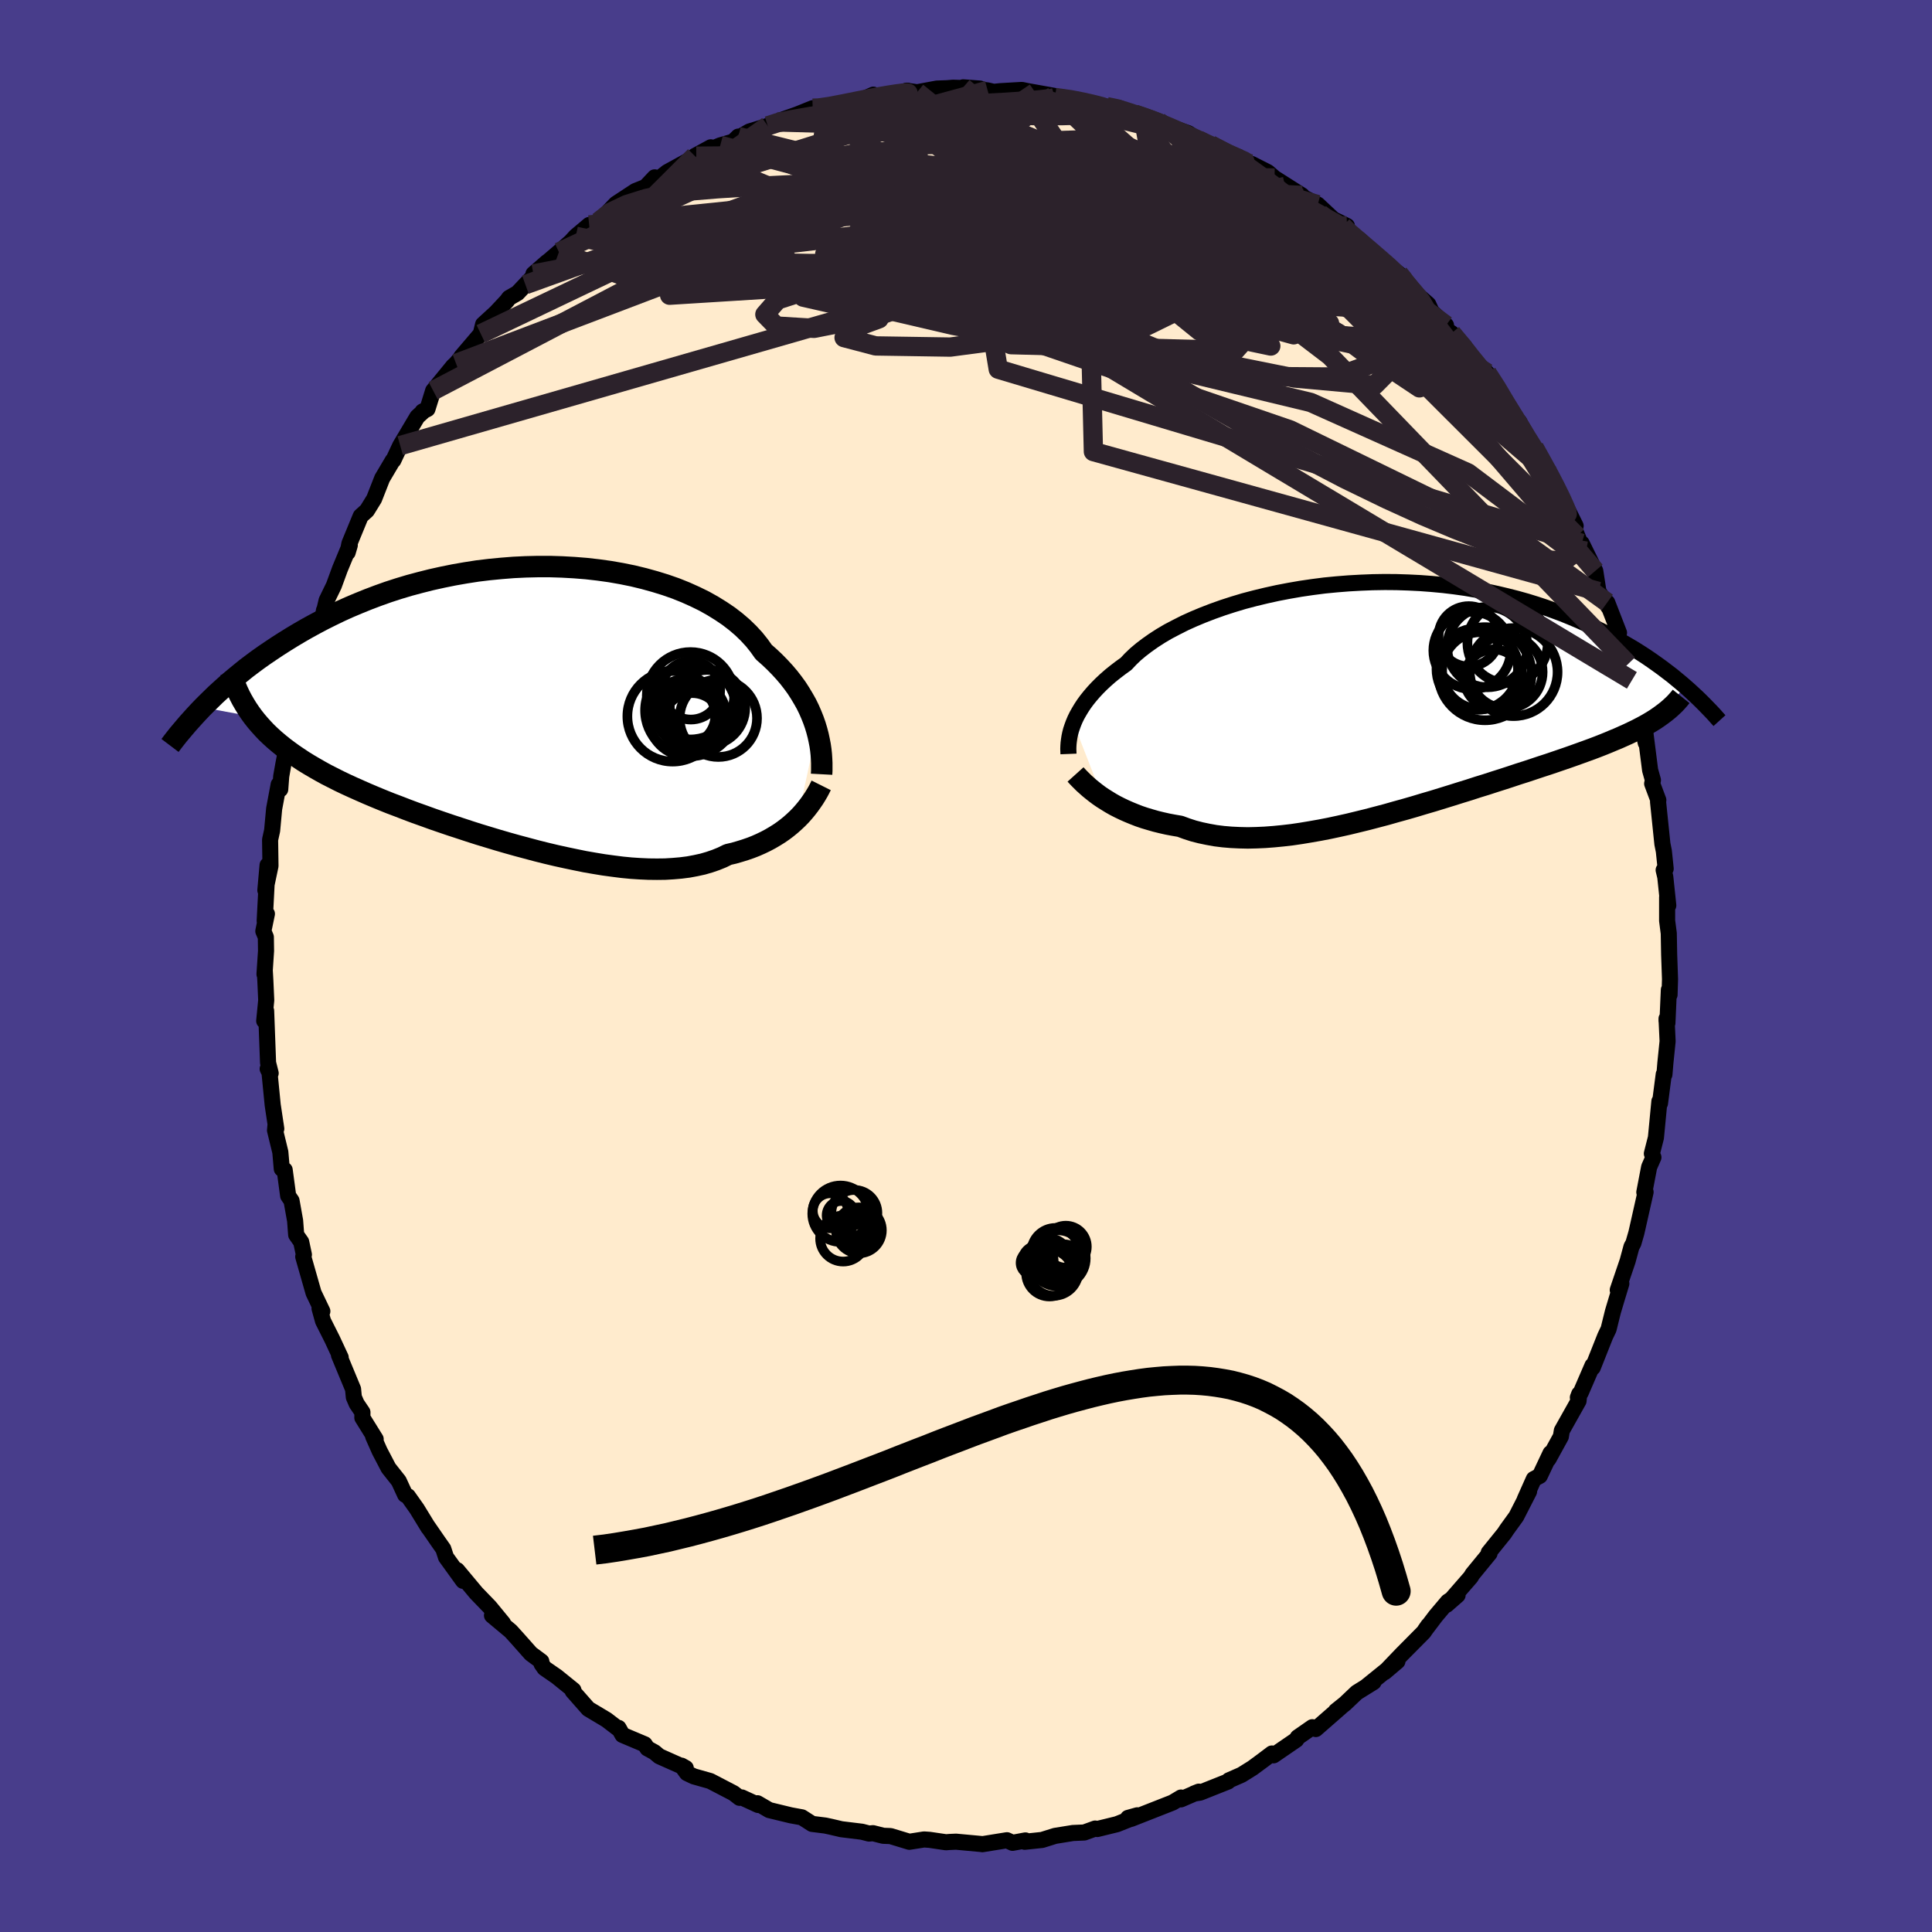 
  <svg viewBox="-100 -100 200 200" xmlns="http://www.w3.org/2000/svg" width="500" height="500" id="face-svg">
    <defs>
      <clipPath id="leftEyeClipPath">
        <polyline points="30.57,2.48 30.41,1.95 30.22,1.41 30,0.86 29.76,0.31 29.49,-0.24 29.18,-0.79 28.85,-1.34 28.49,-1.9 28.09,-2.45 27.67,-2.99 27.21,-3.53 26.72,-4.06 26.2,-4.59 25.65,-5.11 25.08,-5.61 24.61,-6.27 24.09,-6.92 23.51,-7.55 22.88,-8.16 22.19,-8.75 21.45,-9.32 20.65,-9.86 19.81,-10.38 18.92,-10.88 17.98,-11.34 17,-11.78 15.98,-12.19 14.92,-12.56 13.82,-12.9 12.7,-13.21 11.55,-13.49 10.37,-13.73 9.17,-13.94 7.95,-14.11 6.72,-14.25 5.47,-14.35 4.22,-14.42 2.96,-14.46 1.7,-14.46 0.44,-14.43 -0.82,-14.37 -2.08,-14.27 -3.32,-14.15 -4.56,-14 -5.78,-13.81 -6.98,-13.6 -8.17,-13.36 -9.34,-13.1 -10.49,-12.81 -11.61,-12.51 -12.71,-12.18 -13.79,-11.83 -14.83,-11.46 -15.86,-11.07 -16.85,-10.67 -17.82,-10.26 -18.75,-9.84 -19.66,-9.4 -20.54,-8.96 -21.39,-8.51 -22.21,-8.06 -23.01,-7.6 -23.78,-7.14 -24.52,-6.68 -25.24,-6.22 -25.93,-5.76 -26.61,-5.3 -27.26,-4.84 -27.88,-4.38 -28.49,-3.92 -29.07,-3.45 -29.63,-2.99 -30.17,-2.54 -30.69,-2.08 -31.19,-1.63 -31.67,-1.19 -32.13,-0.74 -32.57,-0.31 -33,0.12 -27.8,1.08 -27.47,1.5 -27.12,1.91 -26.75,2.32 -26.37,2.72 -25.96,3.11 -25.54,3.49 -25.09,3.87 -24.62,4.25 -24.14,4.61 -23.63,4.98 -23.11,5.33 -22.57,5.69 -22,6.04 -21.42,6.38 -20.81,6.73 -20.19,7.07 -19.54,7.4 -18.87,7.74 -18.18,8.07 -17.46,8.4 -16.72,8.73 -15.97,9.06 -15.19,9.39 -14.39,9.72 -13.57,10.05 -12.72,10.37 -11.87,10.7 -10.99,11.03 -10.09,11.35 -9.18,11.68 -8.25,12 -7.31,12.32 -6.36,12.63 -5.39,12.95 -4.42,13.26 -3.43,13.56 -2.44,13.86 -1.44,14.15 -0.44,14.43 0.57,14.7 1.58,14.97 2.58,15.22 3.59,15.46 4.59,15.68 5.59,15.89 6.57,16.09 7.55,16.26 8.52,16.42 9.48,16.55 10.42,16.67 11.35,16.76 12.26,16.82 13.15,16.86 14.03,16.87 14.88,16.86 15.7,16.81 16.51,16.74 17.29,16.64 18.04,16.5 18.77,16.34 19.46,16.14 20.13,15.91 20.77,15.65 21.38,15.35 21.99,15.21 22.58,15.04 23.16,14.86 23.71,14.67 24.25,14.46 24.77,14.23 25.27,13.99 25.76,13.73 26.22,13.46 26.67,13.18 27.09,12.89 27.5,12.58 27.88,12.27 28.25,11.94 28.6,11.61" />
      </clipPath>
      <clipPath id="rightEyeClipPath">
        <polyline points="-31.55,2.67 -31.39,2.29 -31.2,1.9 -30.98,1.51 -30.74,1.11 -30.47,0.7 -30.17,0.29 -29.84,-0.12 -29.48,-0.54 -29.09,-0.96 -28.67,-1.38 -28.22,-1.8 -27.74,-2.22 -27.23,-2.63 -26.68,-3.05 -26.11,-3.46 -25.65,-3.95 -25.14,-4.44 -24.57,-4.92 -23.94,-5.4 -23.26,-5.88 -22.53,-6.35 -21.75,-6.81 -20.91,-7.25 -20.04,-7.69 -19.11,-8.11 -18.15,-8.51 -17.14,-8.9 -16.1,-9.27 -15.02,-9.62 -13.92,-9.95 -12.78,-10.25 -11.62,-10.53 -10.44,-10.79 -9.24,-11.02 -8.03,-11.23 -6.8,-11.41 -5.56,-11.57 -4.32,-11.69 -3.07,-11.79 -1.82,-11.86 -0.58,-11.91 0.67,-11.93 1.9,-11.92 3.12,-11.88 4.33,-11.82 5.53,-11.73 6.71,-11.62 7.88,-11.48 9.02,-11.32 10.14,-11.13 11.24,-10.93 12.31,-10.7 13.36,-10.45 14.38,-10.19 15.38,-9.91 16.35,-9.61 17.29,-9.3 18.2,-8.97 19.09,-8.64 19.95,-8.29 20.78,-7.94 21.58,-7.58 22.36,-7.22 23.11,-6.85 23.84,-6.48 24.55,-6.11 25.23,-5.73 25.89,-5.35 26.53,-4.97 27.15,-4.58 27.75,-4.19 28.32,-3.8 28.87,-3.41 29.41,-3.02 29.92,-2.63 30.42,-2.25 30.89,-1.86 31.35,-1.48 31.79,-1.1 28.66,2.29 28.31,2.51 27.94,2.73 27.55,2.95 27.15,3.16 26.73,3.38 26.29,3.59 25.83,3.81 25.36,4.02 24.87,4.24 24.36,4.45 23.84,4.67 23.3,4.89 22.74,5.11 22.16,5.33 21.56,5.55 20.95,5.77 20.31,6 19.66,6.23 18.99,6.46 18.29,6.7 17.58,6.94 16.84,7.18 16.09,7.43 15.31,7.69 14.52,7.94 13.71,8.21 12.88,8.48 12.03,8.75 11.17,9.03 10.29,9.3 9.4,9.59 8.49,9.87 7.57,10.16 6.63,10.45 5.69,10.74 4.73,11.02 3.77,11.31 2.8,11.59 1.82,11.86 0.84,12.14 -0.15,12.4 -1.14,12.66 -2.12,12.9 -3.11,13.14 -4.1,13.36 -5.08,13.57 -6.06,13.76 -7.03,13.93 -7.99,14.09 -8.94,14.23 -9.89,14.34 -10.81,14.43 -11.73,14.5 -12.63,14.54 -13.51,14.56 -14.38,14.54 -15.22,14.5 -16.05,14.43 -16.85,14.33 -17.63,14.19 -18.39,14.03 -19.13,13.84 -19.84,13.61 -20.52,13.36 -21.17,13.25 -21.81,13.13 -22.43,12.99 -23.04,12.84 -23.63,12.67 -24.2,12.5 -24.76,12.31 -25.3,12.1 -25.81,11.89 -26.31,11.67 -26.79,11.44 -27.26,11.2 -27.7,10.95 -28.12,10.69 -28.52,10.44" />
      </clipPath>
      <filter id="fuzzy">
        <feTurbulence id="turbulence" baseFrequency="0.05" numOctaves="3" type="noise" result="noise" />
        <feDisplacementMap in="SourceGraphic" in2="noise" scale="2" />
      </filter>
      <linearGradient id="rainbowGradient" x1="0%" y1="0%" x2="100%" y2="0%">
        <stop offset="0%" style="stop-color: rgb(145, 85, 61); stop-opacity: 1" />
        <stop offset="50%" style="stop-color: rgb(154, 205, 50); stop-opacity: 1" />
        <stop offset="100%" style="stop-color: rgb(173, 216, 230); stop-opacity: 1" />
      </linearGradient>
    </defs>
    <rect x="-100" y="-100" width="100%" height="100%" fill="rgb(72, 61, 139)" />
    <polyline id="faceContour" points="72.88,1.36 72.83,2.98 72.76,2.47 72.61,5.9 72.52,5.68 72.52,5.45 72.63,7.79 72.4,10.03 72.3,11.23 72.23,11.21 71.84,14.22 71.78,14.01 71.42,17.77 71,19.42 71.16,19.81 70.72,20.81 70.22,23.42 70.35,23.4 69.51,27.13 69.39,27.65 69.09,28.69 68.89,29.06 68.49,30.54 67.47,33.54 67.84,32.88 67.38,34.4 66.97,35.77 66.52,37.59 66.17,38.32 64.88,41.57 64.85,41.36 63.64,44.16 63.34,44.67 63.48,44.3 63.41,45.02 61.68,48.1 61.58,48.71 60.3,51.04 60.51,50.43 59.4,52.78 58.78,53.11 57.84,55.22 58.29,54.39 56.96,56.99 55.99,58.33 55.71,58.75 54.11,60.73 54.2,60.8 52.43,62.96 52.25,63.26 49.75,66.13 50.89,65.13 49.88,65.8 48.63,67.28 47.51,68.76 47.86,68.26 47.38,68.96 45.12,71.24 43.34,73.1 44.66,71.98 41.42,74.6 42.19,74.13 40.45,75.21 39.24,76.36 38.28,77.13 38.83,76.7 36.21,78.99 35.85,78.8 34.34,79.85 34.19,80.1 31.84,81.71 31.67,81.52 30.77,82.2 29.66,83.02 28.52,83.73 27.22,84.3 27.13,84.42 24.24,85.57 23.6,85.67 24.1,85.47 22.25,86.27 22.26,86.08 21.39,86.6 17.09,88.29 17.73,87.92 16.77,88.19 17.26,88.19 15.63,88.84 13.59,89.34 13.37,89.29 12.24,89.7 11.07,89.75 9.22,90.05 7.88,90.47 6.08,90.66 6.15,90.52 4.82,90.77 4.24,90.5 1.7,90.91 1.57,90.89 -1.03,90.65 -1.71,90.68 -2.07,90.71 -3.77,90.46 -4.34,90.42 -5.87,90.66 -7.81,90.07 -8.57,90.04 -9.63,89.77 -10.04,89.81 -10.77,89.62 -12.9,89.36 -14.01,89.1 -14.57,88.98 -15.93,88.81 -16.99,88.13 -18.14,87.92 -20.37,87.38 -21.59,86.67 -21.52,86.85 -23.21,86.07 -23.44,86.11 -24.06,85.63 -26.48,84.37 -28.18,83.89 -28.89,83.55 -29.45,82.78 -29.01,83.03 -31.75,81.81 -32.25,81.39 -32.98,80.99 -33.26,80.57 -35.56,79.6 -35.97,78.87 -35.93,79.01 -37.21,78.03 -39.1,76.9 -40.72,75.06 -40.64,74.96 -42.37,73.56 -43.63,72.69 -43.94,72.25 -43.96,71.99 -45.04,71.19 -46.46,69.59 -47.13,68.85 -49.07,67.23 -47.92,68.04 -49.3,66.36 -50.7,64.91 -52.68,62.54 -52.06,63.65 -53.83,61.2 -54.11,60.34 -54.61,59.63 -55.7,58.05 -55.65,58.15 -56.85,56.19 -57.77,54.89 -58.06,54.74 -58.72,53.31 -59.78,51.97 -60.7,50.21 -61.37,48.7 -61.11,48.98 -62.49,46.76 -62.48,46.2 -63.08,45.31 -63.37,44.64 -63.45,43.8 -64.91,40.28 -64.73,40.53 -65.61,38.64 -66.56,36.75 -66.92,35.45 -66.63,35.74 -67.54,33.84 -68.61,30.09 -68.54,29.88 -68.82,28.57 -69.34,27.83 -69.45,26.37 -69.82,24.3 -70.17,23.79 -70.53,21.11 -70.83,21 -70.98,19.27 -71.53,17.01 -71.47,16.37 -71.4,16.85 -71.77,14.39 -72.1,11.03 -72.29,10.65 -71.98,11.1 -72.25,10.02 -72.45,4.64 -72.65,5.68 -72.44,3.54 -72.53,1.55 -72.59,0.48 -72.62,0.85 -72.46,-1.56 -72.48,-2.99 -72.74,-3.61 -72.37,-5.4 -72.6,-4.66 -72.3,-10.44 -72.53,-7.84 -72,-10.36 -72.04,-13.07 -71.83,-14.02 -71.62,-16.28 -71.15,-18.79 -70.99,-18.29 -70.89,-19.63 -70.66,-20.93 -70.21,-23.22 -69.8,-24.81 -70.07,-24.11 -69.63,-25.38 -69.06,-28.37 -68.63,-29.84 -68.63,-29.73 -68.02,-32.19 -67.33,-34.71 -66.69,-35.42 -66.46,-36.83 -66.57,-36.21 -66.19,-37.84 -65.44,-39.38 -64.81,-41.1 -63.79,-43.56 -64.01,-42.81 -63.83,-43.73 -62.66,-46.57 -62.01,-47.16 -61.27,-48.36 -60.43,-50.5 -60.42,-50.51 -59.35,-52.32 -59.28,-52.35 -58.57,-53.87 -56.8,-56.85 -56.12,-57.47 -56.26,-57.4 -55.75,-57.66 -55.16,-59.56 -53.09,-62.09 -52.79,-62.37 -51.43,-63.99 -52.25,-63.07 -50.23,-65.44 -49.99,-66.42 -48.66,-67.64 -47.52,-68.86 -47.3,-69.16 -46.43,-69.66 -45.61,-70.53 -43.36,-72.88 -44.78,-71.64 -42.14,-73.9 -40.91,-74.98 -40.4,-75.54 -39.01,-76.71 -39.57,-75.99 -38.05,-77.05 -36.86,-78.25 -36.24,-78.9 -34.23,-80.22 -33.16,-80.65 -32.23,-81.64 -32.25,-81.39 -31.69,-81.58 -30.93,-82.18 -27.92,-83.83 -26.42,-84.75 -28.07,-83.85 -25.44,-84.95 -24.1,-85.34 -23.57,-85.86 -23.74,-85.63 -22.42,-86.39 -20.52,-86.97 -19.59,-87.38 -19.23,-87.53 -17.45,-88.16 -15.87,-88.8 -15.67,-88.75 -14.45,-88.8 -12.63,-89.23 -10.98,-89.58 -9.59,-90.2 -9.3,-89.8 -7.84,-90.12 -6.02,-90.61 -6.17,-90.61 -5.06,-90.45 -3.02,-90.83 -1.94,-90.87 -1.34,-90.92 1.45,-90.83 -0.29,-90.96 2.24,-90.64 2.87,-90.49 3.53,-90.56 5.78,-90.69 6.31,-90.58 9.1,-90.08 8.68,-89.94 9.21,-89.91 11.51,-89.68 11.53,-89.45 14.56,-88.96 15.93,-88.8 16.14,-88.48 17.46,-88.19 18.34,-87.89 19.92,-87.43 20.46,-87.11 21.71,-86.66 23.01,-86.21 24.01,-85.54 25.32,-85 26.69,-84.28 28.19,-83.77 27.92,-83.68 29.28,-83.12 29.58,-83.02 31.24,-82.18 31.94,-81.57 34.78,-79.77 33.02,-80.69 35.05,-79.51 36.41,-78.82 38.03,-77.3 39.43,-76.61 38.27,-76.93 38.61,-76.68 40.79,-75.16 42.02,-73.96 42.66,-73.28 44.81,-71.66 45.54,-70.91 45.3,-70.85 45.45,-70.6 47.86,-68.49 48.2,-67.74 49.69,-66.33 49.71,-65.87 50.27,-65.51 51.6,-64.14 52.3,-62.57 53.17,-62.1 53.94,-61.39 55.42,-59.13 55.31,-59.35 55.99,-57.87 57.37,-55.52 57.28,-56.33 58.31,-54.33 58.82,-53.67 59.97,-51.57 60.4,-50.94 60.92,-49.8 61.79,-48.22 63.11,-45.56 62.48,-46.49 63.46,-44.1 63.26,-44.49 63.91,-43.22 63.74,-43.75 65.14,-40.9 65.47,-38.77 66.54,-37.11 66.38,-37.63 67.6,-34.49 67.1,-34.83 67.42,-33.74 68.53,-31.25 68.93,-29.57 69.38,-27.53 69.46,-26.98 70.37,-23.09 70.16,-24.22 70.32,-24.2 70.82,-20.27 71.11,-19.24 71.03,-18.88 71.67,-17.17 71.64,-17 72.09,-12.64 72.24,-11.89 72.43,-10.07 72.22,-9.93 72.39,-9.22 72.7,-6.27 72.58,-7.12 72.58,-4.69 72.75,-3.38 72.79,-1.19 72.88,1.36 72.83,2.98" fill="rgb(255, 235, 205)" stroke="black" stroke-width="1.667" stroke-linejoin="round" filter="url(#fuzzy)" />
    <g transform="translate(42.68 -27.82)">
      <polyline id="rightCountour" points="-31.55,2.67 -31.39,2.29 -31.2,1.9 -30.98,1.51 -30.74,1.11 -30.47,0.7 -30.17,0.29 -29.84,-0.12 -29.48,-0.54 -29.09,-0.96 -28.67,-1.38 -28.22,-1.8 -27.74,-2.22 -27.23,-2.63 -26.68,-3.05 -26.11,-3.46 -25.65,-3.95 -25.14,-4.44 -24.57,-4.92 -23.94,-5.4 -23.26,-5.88 -22.53,-6.35 -21.75,-6.81 -20.91,-7.25 -20.04,-7.69 -19.11,-8.11 -18.15,-8.51 -17.14,-8.9 -16.1,-9.27 -15.02,-9.62 -13.92,-9.95 -12.78,-10.25 -11.62,-10.53 -10.44,-10.79 -9.24,-11.02 -8.03,-11.23 -6.8,-11.41 -5.56,-11.57 -4.32,-11.69 -3.07,-11.79 -1.82,-11.86 -0.58,-11.91 0.67,-11.93 1.9,-11.92 3.12,-11.88 4.33,-11.82 5.53,-11.73 6.71,-11.62 7.88,-11.48 9.02,-11.32 10.14,-11.13 11.24,-10.93 12.31,-10.7 13.36,-10.45 14.38,-10.19 15.38,-9.91 16.35,-9.61 17.29,-9.3 18.2,-8.97 19.09,-8.64 19.95,-8.29 20.78,-7.94 21.58,-7.58 22.36,-7.22 23.11,-6.85 23.84,-6.48 24.55,-6.11 25.23,-5.73 25.89,-5.35 26.53,-4.97 27.15,-4.58 27.75,-4.19 28.32,-3.8 28.87,-3.41 29.41,-3.02 29.92,-2.63 30.42,-2.25 30.89,-1.86 31.35,-1.48 31.79,-1.1 28.66,2.29 28.31,2.51 27.94,2.73 27.55,2.95 27.15,3.16 26.73,3.38 26.29,3.59 25.83,3.81 25.36,4.02 24.87,4.24 24.36,4.45 23.84,4.67 23.3,4.89 22.74,5.11 22.16,5.33 21.56,5.55 20.95,5.77 20.31,6 19.66,6.23 18.99,6.46 18.29,6.7 17.58,6.94 16.84,7.18 16.09,7.43 15.31,7.69 14.52,7.94 13.71,8.21 12.88,8.48 12.03,8.75 11.17,9.03 10.29,9.3 9.4,9.59 8.49,9.87 7.57,10.16 6.63,10.45 5.69,10.74 4.73,11.02 3.77,11.31 2.8,11.59 1.82,11.86 0.84,12.14 -0.15,12.4 -1.14,12.66 -2.12,12.9 -3.11,13.14 -4.1,13.36 -5.08,13.57 -6.06,13.76 -7.03,13.93 -7.99,14.09 -8.94,14.23 -9.89,14.34 -10.81,14.43 -11.73,14.5 -12.63,14.54 -13.51,14.56 -14.38,14.54 -15.22,14.5 -16.05,14.43 -16.85,14.33 -17.63,14.19 -18.39,14.03 -19.13,13.84 -19.84,13.61 -20.52,13.36 -21.17,13.25 -21.81,13.13 -22.43,12.99 -23.04,12.84 -23.63,12.67 -24.2,12.5 -24.76,12.31 -25.3,12.1 -25.81,11.89 -26.31,11.67 -26.79,11.44 -27.26,11.2 -27.7,10.95 -28.12,10.69 -28.52,10.44" fill="white" stroke="white" stroke-width="0" stroke-linejoin="round" filter="url(#fuzzy)" />
    </g>
    <g transform="translate(-46.02 -26.89)">
      <polyline id="leftCountour" points="30.57,2.48 30.41,1.95 30.22,1.41 30,0.86 29.76,0.31 29.49,-0.24 29.18,-0.79 28.85,-1.34 28.49,-1.9 28.09,-2.45 27.67,-2.99 27.21,-3.53 26.72,-4.06 26.2,-4.59 25.65,-5.11 25.08,-5.61 24.61,-6.27 24.09,-6.92 23.51,-7.55 22.88,-8.16 22.19,-8.75 21.45,-9.32 20.65,-9.86 19.81,-10.38 18.92,-10.88 17.98,-11.34 17,-11.78 15.98,-12.19 14.92,-12.56 13.82,-12.9 12.7,-13.21 11.55,-13.49 10.37,-13.73 9.17,-13.94 7.95,-14.11 6.72,-14.25 5.47,-14.35 4.22,-14.42 2.96,-14.46 1.7,-14.46 0.44,-14.43 -0.82,-14.37 -2.08,-14.27 -3.32,-14.15 -4.56,-14 -5.78,-13.81 -6.98,-13.6 -8.17,-13.36 -9.34,-13.1 -10.49,-12.81 -11.61,-12.51 -12.71,-12.18 -13.79,-11.83 -14.83,-11.46 -15.86,-11.07 -16.85,-10.67 -17.82,-10.26 -18.75,-9.84 -19.66,-9.4 -20.54,-8.96 -21.39,-8.51 -22.21,-8.06 -23.01,-7.6 -23.78,-7.14 -24.52,-6.68 -25.24,-6.22 -25.93,-5.76 -26.61,-5.3 -27.26,-4.84 -27.88,-4.38 -28.49,-3.92 -29.07,-3.45 -29.63,-2.99 -30.17,-2.54 -30.69,-2.08 -31.19,-1.63 -31.67,-1.19 -32.13,-0.74 -32.57,-0.31 -33,0.12 -27.8,1.08 -27.47,1.5 -27.12,1.91 -26.75,2.32 -26.37,2.72 -25.96,3.11 -25.54,3.49 -25.09,3.87 -24.62,4.25 -24.14,4.61 -23.63,4.98 -23.11,5.33 -22.57,5.69 -22,6.04 -21.42,6.38 -20.81,6.73 -20.19,7.07 -19.54,7.4 -18.87,7.74 -18.18,8.07 -17.46,8.4 -16.72,8.73 -15.97,9.06 -15.19,9.39 -14.39,9.72 -13.57,10.05 -12.72,10.37 -11.87,10.7 -10.99,11.03 -10.09,11.35 -9.18,11.68 -8.25,12 -7.31,12.32 -6.36,12.63 -5.39,12.95 -4.42,13.26 -3.43,13.56 -2.44,13.86 -1.44,14.15 -0.44,14.43 0.57,14.7 1.58,14.97 2.58,15.22 3.59,15.46 4.59,15.68 5.59,15.89 6.57,16.09 7.55,16.26 8.52,16.42 9.48,16.55 10.42,16.67 11.35,16.76 12.26,16.82 13.15,16.86 14.03,16.87 14.88,16.86 15.7,16.81 16.51,16.74 17.29,16.64 18.04,16.5 18.77,16.34 19.46,16.14 20.13,15.91 20.77,15.65 21.38,15.35 21.99,15.21 22.58,15.04 23.16,14.86 23.71,14.67 24.25,14.46 24.77,14.23 25.27,13.99 25.76,13.73 26.22,13.46 26.67,13.18 27.09,12.89 27.5,12.58 27.88,12.27 28.25,11.94 28.6,11.61" fill="white" stroke="white" stroke-width="0" stroke-linejoin="round" filter="url(#fuzzy)" />
    </g>
    <g transform="translate(42.68 -27.82)">
      <polyline id="rightUpper" points="-32.07,5.87 -32.08,5.62 -32.09,5.34 -32.08,5.05 -32.06,4.75 -32.02,4.43 -31.97,4.1 -31.9,3.76 -31.81,3.41 -31.69,3.05 -31.55,2.67 -31.39,2.29 -31.2,1.9 -30.98,1.51 -30.74,1.11 -30.47,0.7 -30.17,0.29 -29.84,-0.12 -29.48,-0.54 -29.09,-0.96 -28.67,-1.38 -28.22,-1.8 -27.74,-2.22 -27.23,-2.63 -26.68,-3.05 -26.11,-3.46 -25.65,-3.95 -25.14,-4.44 -24.57,-4.92 -23.94,-5.4 -23.26,-5.88 -22.53,-6.35 -21.75,-6.81 -20.91,-7.25 -20.04,-7.69 -19.11,-8.11 -18.15,-8.51 -17.14,-8.9 -16.1,-9.27 -15.02,-9.62 -13.92,-9.95 -12.78,-10.25 -11.62,-10.53 -10.44,-10.79 -9.24,-11.02 -8.03,-11.23 -6.8,-11.41 -5.56,-11.57 -4.32,-11.69 -3.07,-11.79 -1.82,-11.86 -0.58,-11.91 0.67,-11.93 1.9,-11.92 3.12,-11.88 4.33,-11.82 5.53,-11.73 6.71,-11.62 7.88,-11.48 9.02,-11.32 10.14,-11.13 11.24,-10.93 12.31,-10.7 13.36,-10.45 14.38,-10.19 15.38,-9.91 16.35,-9.61 17.29,-9.3 18.2,-8.97 19.09,-8.64 19.95,-8.29 20.78,-7.94 21.58,-7.58 22.36,-7.22 23.11,-6.85 23.84,-6.48 24.55,-6.11 25.23,-5.73 25.89,-5.35 26.53,-4.97 27.15,-4.58 27.75,-4.19 28.32,-3.8 28.87,-3.41 29.41,-3.02 29.92,-2.63 30.42,-2.25 30.89,-1.86 31.35,-1.48 31.79,-1.1 32.21,-0.73 32.62,-0.35 33.01,0.01 33.38,0.37 33.74,0.73 34.08,1.08 34.41,1.42 34.73,1.76 35.03,2.1 35.32,2.42" fill="none" stroke="black" stroke-width="1.667" stroke-linejoin="round" filter="url(#fuzzy)" />
      <polyline id="rightLower" points="-31.34,7.99 -31.16,8.19 -30.95,8.41 -30.72,8.64 -30.48,8.88 -30.2,9.13 -29.91,9.39 -29.59,9.65 -29.26,9.91 -28.9,10.18 -28.52,10.44 -28.12,10.69 -27.7,10.95 -27.26,11.2 -26.79,11.44 -26.31,11.67 -25.81,11.89 -25.3,12.1 -24.76,12.31 -24.2,12.5 -23.63,12.67 -23.04,12.84 -22.43,12.99 -21.81,13.13 -21.17,13.25 -20.52,13.36 -19.84,13.61 -19.13,13.84 -18.39,14.03 -17.63,14.19 -16.85,14.33 -16.05,14.43 -15.22,14.5 -14.38,14.54 -13.51,14.56 -12.63,14.54 -11.73,14.5 -10.81,14.43 -9.89,14.34 -8.94,14.23 -7.99,14.09 -7.03,13.93 -6.06,13.76 -5.08,13.57 -4.1,13.36 -3.11,13.14 -2.12,12.9 -1.14,12.66 -0.15,12.4 0.84,12.14 1.82,11.86 2.8,11.59 3.77,11.31 4.73,11.02 5.69,10.74 6.63,10.45 7.57,10.16 8.49,9.87 9.4,9.59 10.29,9.3 11.17,9.03 12.03,8.75 12.88,8.48 13.71,8.21 14.52,7.94 15.31,7.69 16.09,7.43 16.84,7.18 17.58,6.94 18.29,6.7 18.99,6.46 19.66,6.23 20.31,6 20.95,5.77 21.56,5.55 22.16,5.33 22.74,5.11 23.3,4.89 23.84,4.67 24.36,4.45 24.87,4.24 25.36,4.02 25.83,3.81 26.29,3.59 26.73,3.38 27.15,3.16 27.55,2.95 27.94,2.73 28.31,2.51 28.66,2.29 29,2.06 29.32,1.83 29.63,1.6 29.92,1.37 30.19,1.14 30.45,0.9 30.7,0.66 30.93,0.41 31.15,0.16 31.35,-0.09" fill="none" stroke="black" stroke-width="2.222" stroke-linejoin="round" filter="url(#fuzzy)" />
      <circle r="4.16" cx="13.385" cy="-5.622" stroke="black" fill="none" stroke-width="1.0" filter="url(#fuzzy)" clip-path="url(#rightEyeClipPath)" /><circle r="3.772" cx="13.24" cy="-2.612" stroke="black" fill="none" stroke-width="1.0" filter="url(#fuzzy)" clip-path="url(#rightEyeClipPath)" /><circle r="4.006" cx="9.705" cy="-4.842" stroke="black" fill="none" stroke-width="1.0" filter="url(#fuzzy)" clip-path="url(#rightEyeClipPath)" /><circle r="4.22" cx="10.245" cy="-2.922" stroke="black" fill="none" stroke-width="1.0" filter="url(#fuzzy)" clip-path="url(#rightEyeClipPath)" /><circle r="4.558" cx="14" cy="-2.607" stroke="black" fill="none" stroke-width="1.0" filter="url(#fuzzy)" clip-path="url(#rightEyeClipPath)" /><circle r="3.022" cx="11.925" cy="-1.937" stroke="black" fill="none" stroke-width="1.0" filter="url(#fuzzy)" clip-path="url(#rightEyeClipPath)" /><circle r="3.988" cx="10.595" cy="-2.752" stroke="black" fill="none" stroke-width="1.0" filter="url(#fuzzy)" clip-path="url(#rightEyeClipPath)" /><circle r="4.158" cx="11.29" cy="-5.192" stroke="black" fill="none" stroke-width="1.0" filter="url(#fuzzy)" clip-path="url(#rightEyeClipPath)" /><circle r="4.818" cx="11.045" cy="-2.437" stroke="black" fill="none" stroke-width="1.0" filter="url(#fuzzy)" clip-path="url(#rightEyeClipPath)" /><circle r="3.122" cx="9.36" cy="-6.312" stroke="black" fill="none" stroke-width="1.0" filter="url(#fuzzy)" clip-path="url(#rightEyeClipPath)" />
      </g>
    <g transform="translate(-46.02 -26.89)">
      <polyline id="leftUpper" points="31.07,7.04 31.09,6.67 31.09,6.29 31.09,5.87 31.07,5.44 31.04,4.98 30.99,4.51 30.92,4.03 30.82,3.52 30.71,3.01 30.57,2.48 30.41,1.95 30.22,1.41 30,0.86 29.76,0.31 29.49,-0.24 29.18,-0.79 28.85,-1.34 28.49,-1.9 28.09,-2.45 27.67,-2.99 27.21,-3.53 26.72,-4.06 26.2,-4.59 25.65,-5.11 25.08,-5.61 24.61,-6.27 24.09,-6.92 23.51,-7.55 22.88,-8.16 22.19,-8.75 21.45,-9.32 20.65,-9.86 19.81,-10.38 18.92,-10.88 17.98,-11.34 17,-11.78 15.98,-12.19 14.92,-12.56 13.82,-12.9 12.7,-13.21 11.55,-13.49 10.37,-13.73 9.17,-13.94 7.95,-14.11 6.72,-14.25 5.47,-14.35 4.22,-14.42 2.96,-14.46 1.7,-14.46 0.44,-14.43 -0.82,-14.37 -2.08,-14.27 -3.32,-14.15 -4.56,-14 -5.78,-13.81 -6.98,-13.6 -8.17,-13.36 -9.34,-13.1 -10.49,-12.81 -11.61,-12.51 -12.71,-12.18 -13.79,-11.83 -14.83,-11.46 -15.86,-11.07 -16.85,-10.67 -17.82,-10.26 -18.75,-9.84 -19.66,-9.4 -20.54,-8.96 -21.39,-8.51 -22.21,-8.06 -23.01,-7.6 -23.78,-7.14 -24.52,-6.68 -25.24,-6.22 -25.93,-5.76 -26.61,-5.3 -27.26,-4.84 -27.88,-4.38 -28.49,-3.92 -29.07,-3.45 -29.63,-2.99 -30.17,-2.54 -30.69,-2.08 -31.19,-1.63 -31.67,-1.19 -32.13,-0.74 -32.57,-0.31 -33,0.12 -33.41,0.55 -33.8,0.97 -34.17,1.38 -34.53,1.78 -34.87,2.18 -35.2,2.57 -35.52,2.95 -35.82,3.33 -36.1,3.69 -36.38,4.06" fill="none" stroke="black" stroke-width="2.222" stroke-linejoin="round" filter="url(#fuzzy)" />
      <polyline id="leftLower" points="31.03,8.19 30.87,8.51 30.69,8.85 30.49,9.19 30.28,9.53 30.04,9.88 29.79,10.23 29.52,10.58 29.23,10.93 28.93,11.27 28.6,11.61 28.25,11.94 27.88,12.27 27.5,12.58 27.09,12.89 26.67,13.18 26.22,13.46 25.76,13.73 25.27,13.99 24.77,14.23 24.25,14.46 23.71,14.67 23.16,14.86 22.58,15.04 21.99,15.21 21.38,15.35 20.77,15.65 20.13,15.91 19.46,16.14 18.77,16.34 18.04,16.5 17.29,16.64 16.51,16.74 15.7,16.81 14.88,16.86 14.03,16.87 13.15,16.86 12.26,16.82 11.35,16.76 10.42,16.67 9.48,16.55 8.52,16.42 7.55,16.26 6.57,16.09 5.59,15.89 4.59,15.68 3.59,15.46 2.58,15.22 1.58,14.97 0.57,14.7 -0.44,14.43 -1.44,14.15 -2.44,13.86 -3.43,13.56 -4.42,13.26 -5.39,12.95 -6.36,12.63 -7.31,12.32 -8.25,12 -9.18,11.68 -10.09,11.35 -10.99,11.03 -11.87,10.7 -12.72,10.37 -13.57,10.05 -14.39,9.72 -15.19,9.39 -15.97,9.06 -16.72,8.73 -17.46,8.4 -18.18,8.07 -18.87,7.74 -19.54,7.4 -20.19,7.07 -20.81,6.73 -21.42,6.38 -22,6.04 -22.57,5.69 -23.11,5.33 -23.63,4.98 -24.14,4.61 -24.62,4.25 -25.09,3.87 -25.54,3.49 -25.96,3.11 -26.37,2.72 -26.75,2.32 -27.12,1.91 -27.47,1.5 -27.8,1.08 -28.11,0.65 -28.4,0.22 -28.67,-0.22 -28.93,-0.67 -29.17,-1.13 -29.39,-1.6 -29.59,-2.07 -29.78,-2.55 -29.95,-3.04 -30.1,-3.54" fill="none" stroke="black" stroke-width="2.222" stroke-linejoin="round" filter="url(#fuzzy)" />
      <circle r="4.688" cx="15.655" cy="1.04" stroke="black" fill="none" stroke-width="1.0" filter="url(#fuzzy)" clip-path="url(#leftEyeClipPath)" /><circle r="3.05" cx="17.025" cy="0.935" stroke="black" fill="none" stroke-width="1.0" filter="url(#fuzzy)" clip-path="url(#leftEyeClipPath)" /><circle r="4.006" cx="20.38" cy="1.245" stroke="black" fill="none" stroke-width="1.0" filter="url(#fuzzy)" clip-path="url(#leftEyeClipPath)" /><circle r="4.524" cx="17.5" cy="-1.085" stroke="black" fill="none" stroke-width="1.0" filter="url(#fuzzy)" clip-path="url(#leftEyeClipPath)" /><circle r="3.034" cx="17.535" cy="-1.655" stroke="black" fill="none" stroke-width="1.0" filter="url(#fuzzy)" clip-path="url(#leftEyeClipPath)" /><circle r="3.03" cx="17.825" cy="0.845" stroke="black" fill="none" stroke-width="1.0" filter="url(#fuzzy)" clip-path="url(#leftEyeClipPath)" /><circle r="4.028" cx="17.2" cy="1.17" stroke="black" fill="none" stroke-width="1.0" filter="url(#fuzzy)" clip-path="url(#leftEyeClipPath)" /><circle r="3.906" cx="19.26" cy="0.145" stroke="black" fill="none" stroke-width="1.0" filter="url(#fuzzy)" clip-path="url(#leftEyeClipPath)" /><circle r="4.73" cx="17.53" cy="0.435" stroke="black" fill="none" stroke-width="1.0" filter="url(#fuzzy)" clip-path="url(#leftEyeClipPath)" /><circle r="3.052" cx="17.68" cy="1.69" stroke="black" fill="none" stroke-width="1.0" filter="url(#fuzzy)" clip-path="url(#leftEyeClipPath)" />
    </g>
    <g id="hairs">
      <polyline points="9.21,-89.91 10.83,-89.68 12.11,-89.43 13.25,-89.17 14.09,-88.95 14.59,-88.75 14.74,-88.57 14.54,-88.41 14,-88.28 13.07,-88.17 11.73,-88.08 9.95,-88.03 7.65,-88.02 4.8,-88.08 1.29,-88.2 -2.98,-88.38 -8.21,-88.59" fill="none" stroke="rgb(44, 34, 43)" stroke-width="2" stroke-linejoin="round" filter="url(#fuzzy)" /><polyline points="-38.05,-77.05 -36.81,-78.02 -35.13,-78.82 -33.09,-79.46 -30.82,-79.93 -28.37,-80.24 -25.68,-80.46 -22.67,-80.65 -19.36,-80.82 -15.77,-80.99 -12.01,-81.12 -8.13,-81.22 -4.18,-81.26 -0.14,-81.26 4,-81.22 8.23,-81.13 12.55,-81.02 16.86,-80.93 21.06,-80.91 25.12,-80.9 29.37,-80.7" fill="none" stroke="rgb(44, 34, 43)" stroke-width="2" stroke-linejoin="round" filter="url(#fuzzy)" /><polyline points="44.81,-71.66 45.23,-71.15 45.56,-70.69 46.07,-70.07 46.65,-69.36 47.17,-68.68 47.52,-68.12 47.69,-67.7 47.67,-67.43 47.45,-67.28 47.03,-67.28 46.39,-67.43 45.49,-67.75 44.32,-68.26 42.85,-68.97 41.06,-69.89 38.94,-71.05 36.47,-72.46 33.6,-74.13 30.31,-76.07 26.57,-78.28 22.41,-80.78 17.94,-83.58 13.37,-86.67" fill="none" stroke="rgb(44, 34, 43)" stroke-width="2" stroke-linejoin="round" filter="url(#fuzzy)" /><polyline points="45.54,-70.91 45.55,-70.7 46.04,-70.11 46.66,-69.39 47.15,-68.76 47.34,-68.36 47.24,-68.22 46.83,-68.31 46.15,-68.63 45.16,-69.2 43.79,-70.05 41.98,-71.25 39.66,-72.84 36.78,-74.85 33.33,-77.3 29.33,-80.2 24.8,-83.59" fill="none" stroke="rgb(44, 34, 43)" stroke-width="2" stroke-linejoin="round" filter="url(#fuzzy)" /><polyline points="58.82,-53.67 59.69,-52.1 60.37,-50.86 60.99,-49.67 61.54,-48.56 61.95,-47.66 62.19,-47.07 62.24,-46.8 62.14,-46.84 61.9,-47.14 61.52,-47.69 60.99,-48.51 60.24,-49.68 59.23,-51.34 57.86,-53.56 56.12,-56.39 54,-59.83" fill="none" stroke="rgb(44, 34, 43)" stroke-width="2" stroke-linejoin="round" filter="url(#fuzzy)" /><polyline points="17.46,-88.19 18.51,-87.83 19.71,-87.38 20.96,-86.87 22.25,-86.31 23.56,-85.72 24.84,-85.14 26.02,-84.59 27.04,-84.12 27.84,-83.76 28.41,-83.5 28.75,-83.35 28.87,-83.28 28.74,-83.32 28.27,-83.5 27.37,-83.9 25.96,-84.58 24.07,-85.52" fill="none" stroke="rgb(44, 34, 43)" stroke-width="2" stroke-linejoin="round" filter="url(#fuzzy)" /><polyline points="25.32,-85 26.39,-84.41 26.85,-83.98 26.81,-83.58 26.39,-83.16 25.64,-82.67 24.53,-82.1 22.99,-81.47 20.93,-80.81 18.3,-80.11 15.09,-79.38 11.29,-78.62 6.85,-77.86 1.74,-77.12 -4.07,-76.42 -10.61,-75.7 -17.89,-74.84 -25.98,-73.83 -34.76,-72.88" fill="none" stroke="rgb(44, 34, 43)" stroke-width="2" stroke-linejoin="round" filter="url(#fuzzy)" /><polyline points="63.46,-44.1 63.39,-44.11 63.33,-43.78 63.17,-43.24 62.82,-42.63 62.2,-42.15 61.23,-41.95 59.88,-42.07 58.14,-42.49 56.01,-43.17 53.5,-44.08 50.6,-45.22 47.28,-46.62 43.51,-48.34 39.24,-50.41 34.48,-52.89 29.2,-55.78 23.42,-59.07 17.15,-62.72 10.38,-66.71 3.1,-71.07 -4.69,-75.83 -13.09,-80.98" fill="none" stroke="rgb(44, 34, 43)" stroke-width="2" stroke-linejoin="round" filter="url(#fuzzy)" /><polyline points="25.32,-85 26.62,-84.33 27.78,-83.66 28.91,-82.91 30.16,-82.02 31.57,-80.98 33.11,-79.8 34.73,-78.53 36.36,-77.21 38,-75.86 39.61,-74.53 41.17,-73.22 42.66,-71.96 44.02,-70.8 45.25,-69.75 46.34,-68.81 47.32,-67.98 48.16,-67.27 48.83,-66.73 49.27,-66.4 49.47,-66.29 49.51,-66.32" fill="none" stroke="rgb(44, 34, 43)" stroke-width="2" stroke-linejoin="round" filter="url(#fuzzy)" /><polyline points="50.27,-65.51 51.37,-64.19 52.3,-63 53.2,-61.9 54.05,-60.81 54.84,-59.74 55.55,-58.7 56.18,-57.74 56.73,-56.87 57.2,-56.11 57.58,-55.49 57.85,-55.02 57.98,-54.71 57.96,-54.59 57.76,-54.71 57.35,-55.09 56.73,-55.78 55.88,-56.8 54.8,-58.18 53.48,-59.95 51.86,-62.13 49.9,-64.75 47.59,-67.77" fill="none" stroke="rgb(44, 34, 43)" stroke-width="2" stroke-linejoin="round" filter="url(#fuzzy)" /><polyline points="53.94,-61.39 54.92,-59.87 55.6,-58.72 56.29,-57.56 56.99,-56.4 57.68,-55.31 58.32,-54.29 58.9,-53.36 59.38,-52.54 59.74,-51.88 59.96,-51.44 59.99,-51.26 59.83,-51.41 59.43,-51.95 58.78,-52.92 57.87,-54.33 56.7,-56.15 55.25,-58.34 53.54,-60.89" fill="none" stroke="rgb(44, 34, 43)" stroke-width="2" stroke-linejoin="round" filter="url(#fuzzy)" /><polyline points="14.56,-88.96 15.58,-88.75 16.46,-88.48 17.38,-88.18 18.31,-87.88 19.16,-87.59 19.87,-87.31 20.39,-87.07 20.67,-86.88 20.64,-86.76 20.26,-86.74 19.47,-86.84 18.26,-87.09 16.58,-87.5 14.39,-88.09 11.59,-88.83 8.06,-89.69" fill="none" stroke="rgb(44, 34, 43)" stroke-width="2" stroke-linejoin="round" filter="url(#fuzzy)" /><polyline points="-15.87,-88.8 -15.26,-88.82 -14.08,-88.99 -12.67,-89.26 -11.28,-89.54 -10.02,-89.79 -8.92,-90 -7.98,-90.16 -7.2,-90.28 -6.59,-90.36 -6.18,-90.39 -6,-90.36 -6.11,-90.27 -6.57,-90.11 -7.4,-89.89 -8.62,-89.6 -10.23,-89.23 -12.24,-88.77 -14.64,-88.23 -17.38,-87.63" fill="none" stroke="rgb(44, 34, 43)" stroke-width="2" stroke-linejoin="round" filter="url(#fuzzy)" /><polyline points="39.43,-76.61 38.98,-76.6 39.54,-76.03 40.58,-75.14 41.74,-74.15 42.82,-73.22 43.7,-72.45 44.31,-71.88 44.64,-71.53 44.72,-71.37 44.59,-71.4 44.25,-71.62 43.66,-72.08 42.74,-72.86 41.36,-74.04 39.37,-75.7 36.64,-77.88" fill="none" stroke="rgb(44, 34, 43)" stroke-width="2" stroke-linejoin="round" filter="url(#fuzzy)" /><polyline points="-20.52,-86.97 -19.53,-87.29 -18.05,-87.61 -16.14,-87.94 -13.94,-88.22 -11.53,-88.45 -8.95,-88.64 -6.24,-88.82 -3.49,-88.99 -0.8,-89.15 1.73,-89.29 4.03,-89.41 5.99,-89.54 7.54,-89.66 8.69,-89.79" fill="none" stroke="rgb(44, 34, 43)" stroke-width="2" stroke-linejoin="round" filter="url(#fuzzy)" /><polyline points="49.69,-66.33 43.72,-70.82 41.17,-71.16 41.21,-69.39 42.99,-65.94 43,-62.71 38.3,-60.97 28.37,-61.04 15.22,-62.88 2.33,-66.18 -6.95,-70.16 -10.72,-73.49 -8.9,-74.87 -2.87,-73.76 4.99,-70.94 11.36,-68.51 12.54,-69.11 6.61,-73.92 -4.36,-80.23 -18.7,-80.49 -50.23,-65.44" fill="none" stroke="rgb(44, 34, 43)" stroke-width="2" stroke-linejoin="round" filter="url(#fuzzy)" /><polyline points="68.93,-29.57 10.72,-64.45 -10.08,-73.81 -11.72,-75.09 -7.09,-74.66 0.11,-74.25 9.63,-73.78 20.12,-72.93 28.81,-71.69 33.11,-70.46 31.68,-69.96 24.85,-71.01 14.99,-73.77 6.67,-76.89 5.16,-77.61 12.43,-73.82 20.64,-69.7 -5.06,-90.45" fill="none" stroke="rgb(44, 34, 43)" stroke-width="2" stroke-linejoin="round" filter="url(#fuzzy)" /><polyline points="33.02,-80.69 -19.63,-70.13 -30.68,-69.44 -22.73,-70.32 -8.57,-70.48 3.94,-69.87 11.37,-69.58 13.25,-70.49 10.94,-72.39 7.08,-74.35 4.69,-75.64 5.61,-76.44 9.39,-77.47 13.48,-79.03 15.04,-80.4 12.45,-80.41 4.08,-78.97 -15.27,-77.35 -44.78,-71.64" fill="none" stroke="rgb(44, 34, 43)" stroke-width="2" stroke-linejoin="round" filter="url(#fuzzy)" /><polyline points="53.94,-61.39 27.85,-78.42 18.1,-84.24 16.51,-84.93 14.85,-83.67 10.26,-81.86 4.18,-79.89 -1.1,-77.76 -4.85,-75.65 -7.75,-73.95 -10.57,-73.05 -13.2,-73.05 -14.62,-73.7 -13.05,-74.41 -6.37,-74.38 6.69,-72.87 23.78,-70.07 37.01,-68.75 36.1,-74.46 19.92,-87.43" fill="none" stroke="rgb(44, 34, 43)" stroke-width="2" stroke-linejoin="round" filter="url(#fuzzy)" /><polyline points="-42.14,-73.9 -23.5,-82.53 -11.18,-86.4 -4.52,-86.26 -0.13,-82.52 4.01,-76.36 8.34,-69.89 12.11,-65.29 14.3,-63.8 14.51,-65.2 13.19,-68.18 11.09,-71.26 8.49,-73.56 5.32,-75.07 1.78,-76.33 -1.17,-77.77 -2.19,-79.31 -0.51,-80.28 3.54,-79.81 9.16,-77.37 16.03,-73.1 24.57,-67.92 33.92,-65.34 25.32,-85" fill="none" stroke="rgb(44, 34, 43)" stroke-width="2" stroke-linejoin="round" filter="url(#fuzzy)" /><polyline points="9.21,-89.91 17.06,-82.49 1.2,-76.07 -13.39,-71.43 -16.85,-69.24 -12.93,-68.35 -9.04,-67.74 -9,-67 -11.5,-66.08 -12.62,-65.05 -9.35,-64.19 -1.63,-64.07 7.79,-65.32 15.14,-68.24 17.65,-72.44 14.62,-76.89 7.33,-80.35 -1.92,-82.06 -10.64,-82.17 -16,-81.9 -14.77,-82.77 -4.79,-85 12.59,-85.54 36.41,-78.82" fill="none" stroke="rgb(44, 34, 43)" stroke-width="2" stroke-linejoin="round" filter="url(#fuzzy)" /><polyline points="-15.67,-88.75 -3.46,-80.42 5.74,-69.67 20.46,-63.59 33.99,-60.87 42.3,-60.12 43.76,-61.59 38.58,-65.49 29.07,-70.88 19.27,-76.1 13.31,-79.79 13.04,-81.57 16.57,-81.93 18.44,-81.67 11.4,-81.2 -11.2,-78.17 -52.79,-62.37" fill="none" stroke="rgb(44, 34, 43)" stroke-width="2" stroke-linejoin="round" filter="url(#fuzzy)" /><polyline points="-9.59,-90.2 -11.44,-70.09 8.91,-65.83 15.96,-66.15 9.73,-67.33 -2.08,-68.76 -12.81,-70.37 -18.54,-71.86 -17.79,-72.74 -11.22,-72.49 -1.27,-71 8.63,-68.86 15.34,-67.15 17.46,-66.87 15.83,-68.37 12.87,-71.17 10.89,-74.3 10.35,-76.9 9.32,-78.48 4.28,-78.89 -7.52,-78.13 -24.16,-76.56 -35.65,-76.28 -28.07,-83.85" fill="none" stroke="rgb(44, 34, 43)" stroke-width="2" stroke-linejoin="round" filter="url(#fuzzy)" /><polyline points="-20.52,-86.97 -34.88,-76.8 -34.95,-71.21 -21.26,-70.68 -2.82,-72.03 11.94,-72.9 18.71,-72.76 17.15,-72.14 9.72,-71.61 -0.02,-71.31 -9.02,-70.96 -15.64,-70.21 -19.51,-68.95 -20.82,-67.45 -19.65,-66.25 -15.74,-66.01 -9.02,-67.32 -0.81,-70.27 5.39,-73.73 6.59,-75.04 9.35,-71.25 52.3,-62.57" fill="none" stroke="rgb(44, 34, 43)" stroke-width="2" stroke-linejoin="round" filter="url(#fuzzy)" /><polyline points="17.46,-88.19 25.62,-77.81 13.69,-80.77 5.9,-82.52 4.67,-80.95 6.27,-78.24 7.6,-76.64 8.31,-76.51 9.91,-76.66 13.79,-75.74 19.87,-73.37 26.6,-70.29 31.7,-67.77 32.95,-66.78 28.86,-67.5 19.39,-69.27 6.98,-70.88 -3.46,-71.21 -6.92,-70.05 0.35,-68.48 45.45,-70.6" fill="none" stroke="rgb(44, 34, 43)" stroke-width="2" stroke-linejoin="round" filter="url(#fuzzy)" /><polyline points="-39.01,-76.71 -4.75,-80.19 14.76,-78.4 16.71,-76.65 8.84,-74.56 -0.35,-72.5 -6.7,-71.27 -10.72,-71.01 -13.93,-71.04 -15.5,-70.47 -12.19,-68.85 -1.34,-66.32 16.15,-63.05 35.68,-58.34 51.98,-51.04 61.59,-43.8 59.97,-51.57" fill="none" stroke="rgb(44, 34, 43)" stroke-width="2" stroke-linejoin="round" filter="url(#fuzzy)" /><polyline points="63.74,-43.75 3.34,-61.78 2.51,-66.79 16,-68.46 24.42,-71.44 25.5,-75.12 22.6,-77.33 18.54,-76.97 14.45,-74.57 11.09,-71.58 9.9,-69.29 12.47,-68.2 18.85,-68.2 26.54,-69.06 31.44,-70.78 30.52,-73.31 24.43,-75.77 17.36,-76.34 10.32,-75.36 -25.44,-84.95" fill="none" stroke="rgb(44, 34, 43)" stroke-width="2" stroke-linejoin="round" filter="url(#fuzzy)" /><polyline points="-19.59,-87.38 4.49,-86.69 14,-82.74 15.24,-77.86 10.46,-74.37 3.96,-72.43 1.07,-71.14 4.26,-69.87 11.93,-68.69 20.06,-68.1 24.93,-68.54 24.97,-69.91 21.17,-71.47 16.12,-72.14 12.45,-71.16 11.43,-68.56 12.58,-65.34 14.42,-62.95 15.46,-62.64 14,-64.86 6.84,-68.84 -10.06,-71.87 -33.85,-70.84 -42.14,-73.9" fill="none" stroke="rgb(44, 34, 43)" stroke-width="2" stroke-linejoin="round" filter="url(#fuzzy)" /><polyline points="9.21,-89.91 -13.45,-82.71 -13.38,-83.7 -9.58,-84.54 -5.15,-82.86 -0.78,-78.64 3.68,-73.35 8.59,-68.86 13.85,-66.41 18.68,-66.24 21.92,-67.83 22.76,-70.29 21.1,-72.71 17.71,-74.41 13.82,-75.03 10.4,-74.74 7.7,-74.15 5.3,-74.06 2.9,-75.06 0.91,-77.17 -0.56,-79.7 -5.22,-80.88 -22.29,-76.76 -55.16,-59.56" fill="none" stroke="rgb(44, 34, 43)" stroke-width="2" stroke-linejoin="round" filter="url(#fuzzy)" /><polyline points="-0.29,-90.96 25.88,-68.35 28.72,-68.04 30.38,-70.84 29.12,-74.69 24.26,-78.73 17.93,-81.4 13.08,-81.51 12.01,-79.07 15.25,-75.34 20.95,-72.12 25.65,-70.79 26.3,-71.43 22.32,-72.8 16.47,-73.38 14.28,-73.05 20.68,-75.01 18.34,-87.89" fill="none" stroke="rgb(44, 34, 43)" stroke-width="2" stroke-linejoin="round" filter="url(#fuzzy)" /><polyline points="5.78,-90.69 18.47,-72.02 9.1,-71.26 8.82,-72.09 13.28,-72.64 16.32,-72.69 17.02,-71.81 16.89,-70.12 16.73,-68.44 16.01,-67.7 13.88,-68.45 10.27,-70.54 6.13,-73.23 2.83,-75.5 1.24,-76.48 1.39,-75.96 2.93,-74.61 5.95,-73.5 11.62,-72.93 21.91,-71.36 37.54,-65.97 53.83,-56.56 60.4,-50.94" fill="none" stroke="rgb(44, 34, 43)" stroke-width="2" stroke-linejoin="round" filter="url(#fuzzy)" /><polyline points="-40.4,-75.54 -27.5,-72.72 -3.36,-72.73 8.64,-74.5 10.04,-77.43 8.67,-79.32 8.85,-79.01 10.13,-76.96 9.96,-74.42 6.42,-72.46 -0.31,-71.62 -7.8,-72.03 -12.4,-73.64 -11.06,-76.22 -3.59,-79.17 6.25,-81.56 12.19,-82.66 10.2,-82.35 6.64,-81.08 34.78,-79.77" fill="none" stroke="rgb(44, 34, 43)" stroke-width="2" stroke-linejoin="round" filter="url(#fuzzy)" /><polyline points="29.58,-83.02 11.52,-85.13 0.63,-85.6 0.92,-85.13 4.68,-84.08 5.81,-83.43 3.09,-83.36 -1.16,-83.24 -3.62,-82.53 -2.11,-81.36 3.1,-80.13 9.27,-78.7 12.78,-76.59 11.64,-74.48 9.19,-75.41 35.05,-79.51" fill="none" stroke="rgb(44, 34, 43)" stroke-width="2" stroke-linejoin="round" filter="url(#fuzzy)" /><polyline points="39.43,-76.61 27.87,-63.71 4.67,-64.32 -0.68,-66.61 5.39,-68.21 12.39,-69.06 15.91,-69.61 16.4,-69.76 14.99,-69.09 11.42,-67.75 5.16,-66.8 -2.32,-67.42 -7.03,-69.77 -4.88,-72.62 4.64,-73.97 16.68,-72.93 22.18,-71.99 10.35,-77.4 -23.57,-85.86" fill="none" stroke="rgb(44, 34, 43)" stroke-width="2" stroke-linejoin="round" filter="url(#fuzzy)" /><polyline points="53.94,-61.39 2.69,-72.36 -0.17,-77.54 6.93,-80.33 9.84,-82.19 8.01,-83.22 5,-83.61 3.45,-83.72 3.79,-83.7 5.11,-83.16 6.33,-81.4 7,-78.06 7.21,-73.56 7.11,-69.21 6.41,-66.6 4.41,-66.78 0.82,-69.72 -3.08,-74.54 -4.92,-79.94 -4.95,-83.84 -12.34,-82.53 -45.61,-70.53" fill="none" stroke="rgb(44, 34, 43)" stroke-width="2" stroke-linejoin="round" filter="url(#fuzzy)" /><polyline points="2.24,-90.64 -14.76,-86 -14.52,-79.41 -2.72,-72.77 9.01,-69.71 13.78,-70.82 12.14,-73.76 8.49,-75.66 6.98,-75.13 9.42,-72.64 14.99,-69.66 21.37,-67.61 26.06,-67.23 27.55,-68.64 25.67,-71.54 22.29,-74.68 22.98,-74.37 37.68,-63.16 68.53,-31.25" fill="none" stroke="rgb(44, 34, 43)" stroke-width="2" stroke-linejoin="round" filter="url(#fuzzy)" /><polyline points="53.17,-62.1 46.94,-59.85 29.3,-71.63 13.67,-79.61 1.51,-82.08 -7.94,-80.9 -15.27,-77.91 -19.39,-74.55 -17.8,-71.96 -8.95,-70.77 5.47,-70.85 20.41,-71.61 29.64,-72.94 28.73,-75.59 17.48,-80.16 2.97,-85.52 9.1,-90.08" fill="none" stroke="rgb(44, 34, 43)" stroke-width="2" stroke-linejoin="round" filter="url(#fuzzy)" /><polyline points="60.4,-50.94 42.22,-68.8 27.43,-77.57 18.9,-81.06 15.65,-81.48 15.14,-79.94 15.02,-77.36 13.96,-74.66 11.91,-72.64 9.56,-71.75 7.82,-71.97 7.65,-72.82 10.07,-73.4 15.68,-72.85 23.79,-70.84 32.13,-67.99 37.55,-65.92 37.63,-66.54 31.96,-70.28 21.1,-73.91 -0.29,-70.62 -58.57,-53.87" fill="none" stroke="rgb(44, 34, 43)" stroke-width="2" stroke-linejoin="round" filter="url(#fuzzy)" /><polyline points="21.71,-86.66 31.55,-64.18 24.18,-65.74 17.01,-71.55 8.46,-76.78 0.69,-79.38 -2.38,-78.69 0.56,-75.38 7.2,-71.07 13.67,-67.57 17.27,-65.97 17.31,-66.16 14.46,-67.43 12.37,-69.78 20.66,-74.3 34.78,-79.77" fill="none" stroke="rgb(44, 34, 43)" stroke-width="2" stroke-linejoin="round" filter="url(#fuzzy)" /><polyline points="38.61,-76.68 29,-81.98 23.64,-84 19.81,-83.94 16.36,-82.3 15.56,-78.94 18.57,-74.53 23.55,-70.72 27.34,-69.19 27.81,-70.57 24.65,-74.12 18.46,-78.2 9.46,-81.3 -1.85,-82.8 -11.15,-82.92 -6.38,-82.22 31.94,-81.57" fill="none" stroke="rgb(44, 34, 43)" stroke-width="2" stroke-linejoin="round" filter="url(#fuzzy)" /><polyline points="-27.92,-83.83 -13.48,-83.96 3.54,-82.11 8.77,-80.9 4.73,-80.04 -1.42,-78.39 -5.27,-75.97 -6.46,-73.7 -6.37,-72.39 -5.78,-72.06 -4.24,-71.95 -1.13,-71.23 3.28,-69.57 7.81,-67.43 11.16,-65.7 12.61,-65.2 11.92,-66.2 9.31,-68.35 6.83,-70.65 10.91,-71.3 29.66,-68.72 48.2,-67.74" fill="none" stroke="rgb(44, 34, 43)" stroke-width="2" stroke-linejoin="round" filter="url(#fuzzy)" /><polyline points="11.53,-89.45 28.2,-74.79 26.26,-76.2 29.2,-75.69 35.99,-72.42 42.07,-68.76 44.53,-66.14 41.91,-65.05 34,-65.57 22.41,-67.57 10.84,-70.68 3.78,-74.23 4.11,-77.35 11.12,-79.13 20.87,-79.1 29.13,-77.36 35.34,-73.66 45.09,-64.35 65.14,-40.9" fill="none" stroke="rgb(44, 34, 43)" stroke-width="2" stroke-linejoin="round" filter="url(#fuzzy)" /><polyline points="66.38,-37.63 58.36,-43.41 33.55,-55.5 7.77,-64.34 -7.03,-68.57 -9.41,-69.51 -4.34,-68.92 2.5,-68.28 7.55,-68.5 9.64,-69.8 9.35,-71.91 8.39,-74.13 9.04,-75.4 12.89,-74.75 19.59,-72.18 26.32,-69.31 29.42,-68.82 28.18,-71.86 28.4,-74.59 39.77,-67.95 63.26,-44.49" fill="none" stroke="rgb(44, 34, 43)" stroke-width="2" stroke-linejoin="round" filter="url(#fuzzy)" /><polyline points="65.47,-38.77 13.19,-53.25 12.9,-65.25 18.15,-73.35 21.56,-76.73 21.64,-77.42 18.06,-77.8 11.8,-78.78 4.76,-80.02 -0.97,-80.87 -3.72,-81.08 -3.05,-80.78 -0.68,-80.04 -0.04,-78.76 -3.38,-76.81 -7.78,-74.39 -5.48,-72.41 3.1,-73.22 -23.74,-85.63" fill="none" stroke="rgb(44, 34, 43)" stroke-width="2" stroke-linejoin="round" filter="url(#fuzzy)" /><polyline points="16.14,-88.48 -2.46,-70.82 12.13,-67.98 18.24,-71.38 14.17,-76.13 6,-79.48 -1.62,-80.62 -6.4,-80.06 -7.99,-78.81 -7.42,-77.72 -6.12,-77.19 -4.74,-77.13 -2.78,-77.17 0.77,-76.97 6.25,-76.36 12.75,-75.5 18.52,-74.69 21.87,-74.31 21.73,-74.63 17.46,-75.77 8.67,-77.63 -4.38,-79.56 -20.2,-80.62 -27.92,-83.83" fill="none" stroke="rgb(44, 34, 43)" stroke-width="2" stroke-linejoin="round" filter="url(#fuzzy)" />
    </g>
    
        <g id="pointNose">
          <g id="rightNose"><circle r="2.482" cx="9.258" cy="29.6" stroke="black" fill="none" stroke-width="1.0" filter="url(#fuzzy)" /><circle r="2.356" cx="9.878" cy="29.532" stroke="black" fill="none" stroke-width="1.0" filter="url(#fuzzy)" /><circle r="1.62" cx="7.454" cy="30.556" stroke="black" fill="none" stroke-width="1.0" filter="url(#fuzzy)" /><circle r="1.26" cx="6.914" cy="30.732" stroke="black" fill="none" stroke-width="1.0" filter="url(#fuzzy)" /><circle r="1.852" cx="10.13" cy="30.66" stroke="black" fill="none" stroke-width="1.0" filter="url(#fuzzy)" /><circle r="2.568" cx="9.07" cy="31.568" stroke="black" fill="none" stroke-width="1.0" filter="url(#fuzzy)" /><circle r="2.172" cx="10.334" cy="29.056" stroke="black" fill="none" stroke-width="1.0" filter="url(#fuzzy)" /><circle r="2.416" cx="8.642" cy="31.796" stroke="black" fill="none" stroke-width="1.0" filter="url(#fuzzy)" /><circle r="2.212" cx="8.518" cy="30.392" stroke="black" fill="none" stroke-width="1.0" filter="url(#fuzzy)" /><circle r="2.896" cx="9.498" cy="30.252" stroke="black" fill="none" stroke-width="1.0" filter="url(#fuzzy)" /></g>
          <g id="leftNose"><circle r="1.814" cx="-14.044" cy="25.342" stroke="black" fill="none" stroke-width="1.0" filter="url(#fuzzy)" /><circle r="1.29" cx="-11.208" cy="26.598" stroke="black" fill="none" stroke-width="1.0" filter="url(#fuzzy)" /><circle r="1.486" cx="-12.94" cy="25.814" stroke="black" fill="none" stroke-width="1.0" filter="url(#fuzzy)" /><circle r="1.75" cx="-10.792" cy="27.106" stroke="black" fill="none" stroke-width="1.0" filter="url(#fuzzy)" /><circle r="1.466" cx="-11.336" cy="27.222" stroke="black" fill="none" stroke-width="1.0" filter="url(#fuzzy)" /><circle r="2.384" cx="-11.556" cy="25.57" stroke="black" fill="none" stroke-width="1.0" filter="url(#fuzzy)" /><circle r="2.382" cx="-12.72" cy="28.214" stroke="black" fill="none" stroke-width="1.0" filter="url(#fuzzy)" /><circle r="2.372" cx="-11.084" cy="27.362" stroke="black" fill="none" stroke-width="1.0" filter="url(#fuzzy)" /><circle r="2.92" cx="-12.992" cy="25.646" stroke="black" fill="none" stroke-width="1.0" filter="url(#fuzzy)" /><circle r="1.472" cx="-10.864" cy="28.182" stroke="black" fill="none" stroke-width="1.0" filter="url(#fuzzy)" /></g>
        </g>
      
    <g id="mouth">
      <polyline points="-38.44,60.47 -37.35,60.34 -36.27,60.18 -35.19,60 -34.11,59.81 -33.03,59.61 -31.96,59.38 -30.88,59.15 -29.81,58.89 -28.74,58.63 -27.67,58.35 -26.6,58.06 -25.53,57.76 -24.47,57.45 -23.41,57.13 -22.35,56.8 -21.29,56.46 -20.24,56.11 -19.19,55.75 -18.14,55.39 -17.1,55.02 -16.06,54.65 -15.02,54.27 -13.99,53.89 -12.96,53.5 -11.93,53.11 -10.91,52.72 -9.9,52.33 -8.88,51.94 -7.87,51.55 -6.87,51.15 -5.87,50.76 -4.87,50.37 -3.88,49.99 -2.9,49.6 -1.92,49.22 -0.94,48.85 0.02,48.48 0.99,48.11 1.95,47.76 2.9,47.41 3.84,47.06 4.78,46.73 5.72,46.41 6.65,46.09 7.57,45.79 8.48,45.49 9.39,45.21 10.29,44.94 11.18,44.69 12.07,44.45 12.95,44.22 13.82,44.01 14.69,43.81 15.55,43.63 16.4,43.47 17.24,43.33 18.07,43.2 18.9,43.09 19.71,43.01 20.52,42.94 21.32,42.9 22.12,42.87 22.9,42.87 23.67,42.89 24.44,42.94 25.19,43.01 25.94,43.11 26.68,43.23 27.41,43.37 28.12,43.55 28.83,43.75 29.53,43.98 30.22,44.24 30.9,44.53 31.56,44.86 32.22,45.21 32.87,45.59 33.5,46.01 34.13,46.46 34.74,46.94 35.35,47.46 35.94,48.01 36.52,48.6 37.09,49.22 37.65,49.88 38.19,50.58 38.73,51.32 39.25,52.1 39.76,52.92 40.25,53.77 40.74,54.67 41.21,55.61 41.67,56.59 42.12,57.62 42.55,58.69 42.97,59.8 43.38,60.96 43.78,62.17 44.16,63.42 44.53,64.72 44.16,63.42 43.78,62.17 43.38,60.96 42.97,59.8 42.55,58.69 42.12,57.62 41.67,56.59 41.21,55.61 40.74,54.67 40.25,53.77 39.76,52.92 39.25,52.1 38.73,51.32 38.19,50.58 37.65,49.88 37.09,49.22 36.52,48.6 35.94,48.01 35.35,47.46 34.74,46.94 34.13,46.46 33.5,46.01 32.87,45.59 32.22,45.21 31.56,44.86 30.9,44.53 30.22,44.24 29.53,43.98 28.83,43.75 28.12,43.55 27.41,43.37 26.68,43.23 25.94,43.11 25.19,43.01 24.44,42.94 23.67,42.89 22.9,42.87 22.12,42.87 21.32,42.9 20.52,42.94 19.71,43.01 18.9,43.09 18.07,43.2 17.24,43.33 16.4,43.47 15.55,43.63 14.69,43.81 13.82,44.01 12.95,44.22 12.07,44.45 11.18,44.69 10.29,44.94 9.39,45.21 8.48,45.49 7.57,45.79 6.65,46.09 5.72,46.41 4.78,46.73 3.84,47.06 2.9,47.41 1.95,47.76 0.99,48.11 0.02,48.48 -0.94,48.85 -1.92,49.22 -2.9,49.6 -3.88,49.99 -4.87,50.37 -5.87,50.76 -6.87,51.15 -7.87,51.55 -8.88,51.94 -9.9,52.33 -10.91,52.72 -11.93,53.11 -12.96,53.5 -13.99,53.89 -15.02,54.27 -16.06,54.65 -17.1,55.02 -18.14,55.39 -19.19,55.75 -20.24,56.11 -21.29,56.46 -22.35,56.8 -23.41,57.13 -24.47,57.45 -25.53,57.76 -26.6,58.06 -27.67,58.35 -28.74,58.63 -29.81,58.89 -30.88,59.15 -31.96,59.38 -33.03,59.61 -34.11,59.81 -35.19,60 -36.27,60.18 -37.35,60.34" fill="rgb(215,127,140)" stroke="black" stroke-width="3" stroke-linejoin="round" filter="url(#fuzzy)" />
    </g>
  </svg>
  